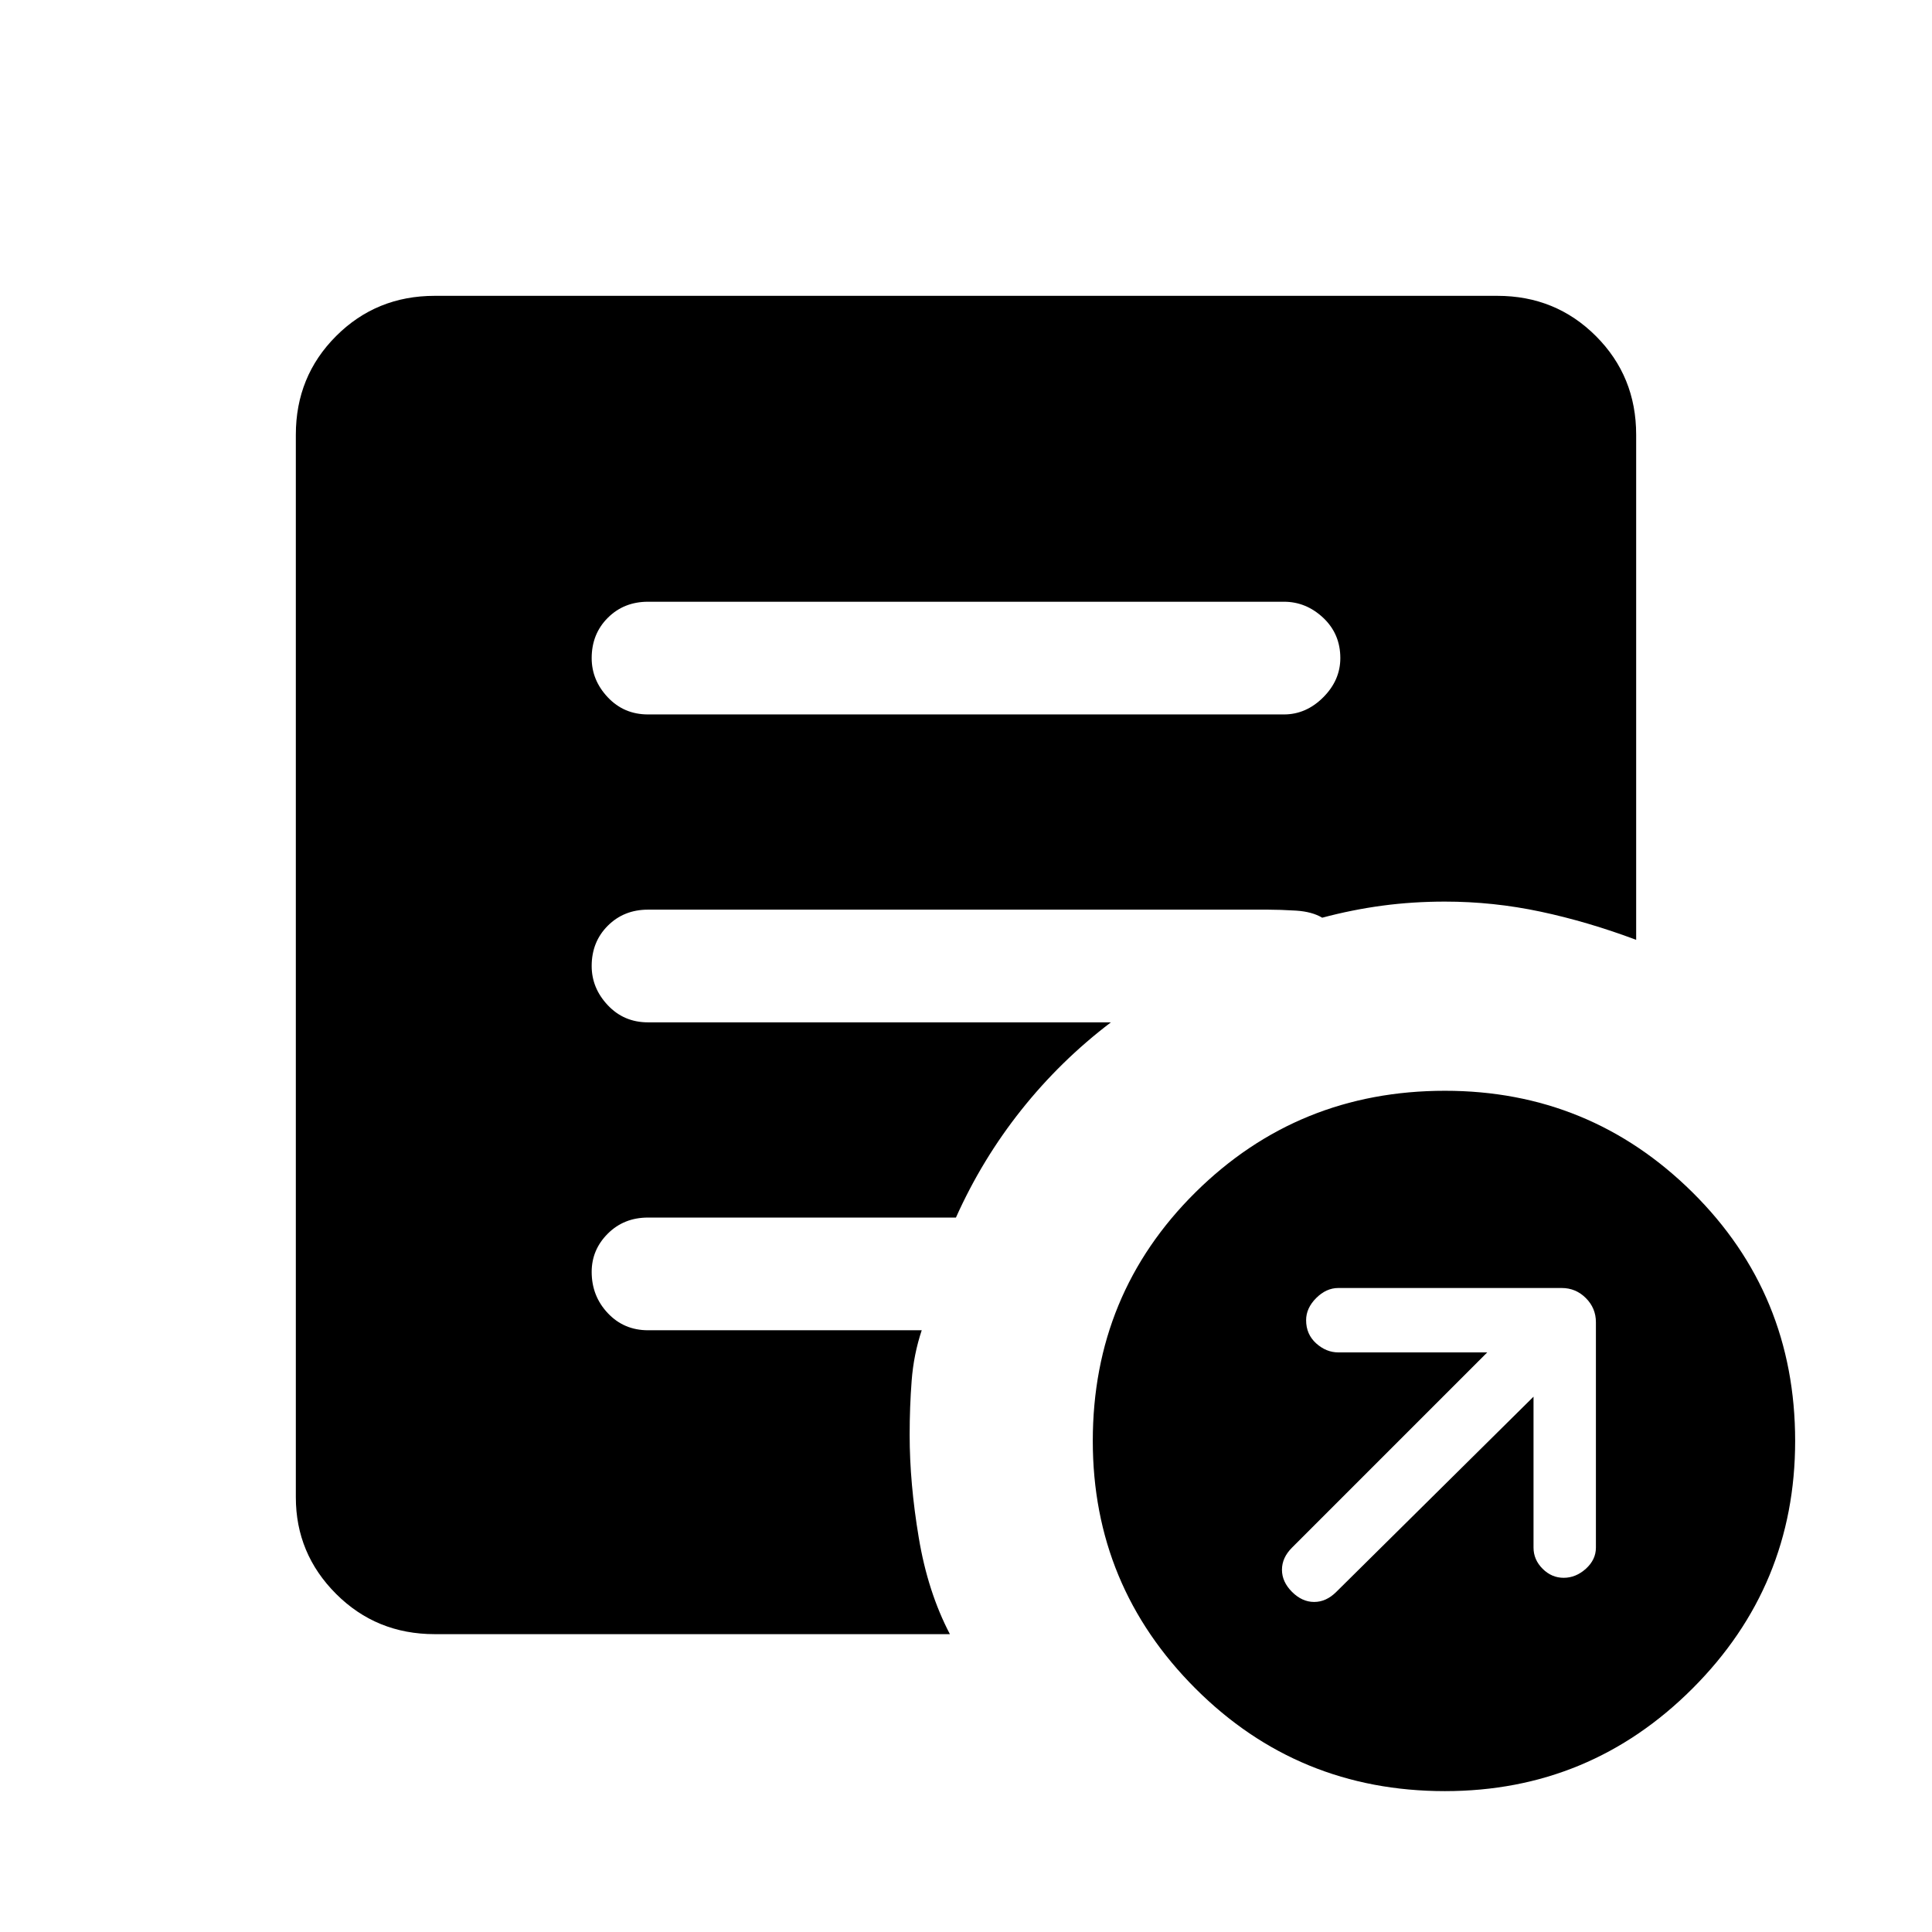 <svg xmlns="http://www.w3.org/2000/svg" height="24" width="24"><path d="M19.05 17.35v1.875q0 .15.113.263.112.112.262.112.15 0 .275-.112.125-.113.125-.263v-2.8q0-.175-.125-.3T19.4 16h-2.775q-.15 0-.275.125-.125.125-.125.275 0 .175.125.288.125.112.275.112h1.85l-2.425 2.425q-.125.125-.125.275 0 .15.125.275.125.125.275.125.15 0 .275-.125Zm-1.1 4.9q-1.825 0-3.1-1.275-1.275-1.275-1.275-3.075 0-1.825 1.275-3.088 1.275-1.262 3.1-1.262 1.8 0 3.075 1.262Q22.3 16.075 22.3 17.9q0 1.8-1.275 3.075-1.275 1.275-3.075 1.275ZM8.05 8.875h7.9q.275 0 .488-.213.212-.212.212-.487 0-.3-.212-.5-.213-.2-.488-.2h-7.9q-.3 0-.5.2t-.2.5q0 .275.2.487.2.213.5.213ZM11.8 20.3H5.4q-.725 0-1.225-.5-.5-.5-.5-1.2V5.4q0-.725.5-1.225.5-.5 1.225-.5h13.2q.725 0 1.225.5.5.5.5 1.225v6.275q-.6-.225-1.187-.35-.588-.125-1.188-.125-.4 0-.775.05t-.75.15q-.125-.075-.325-.088-.2-.012-.35-.012h-7.7q-.3 0-.5.2t-.2.5q0 .275.2.487.2.213.5.213h5.75q-.625.475-1.112 1.087-.488.613-.813 1.338H8.05q-.3 0-.5.2t-.2.475q0 .3.2.512.2.213.5.213h3.4q-.1.3-.125.625-.025.325-.025.675 0 .6.113 1.275.112.675.387 1.2Z"/></svg>